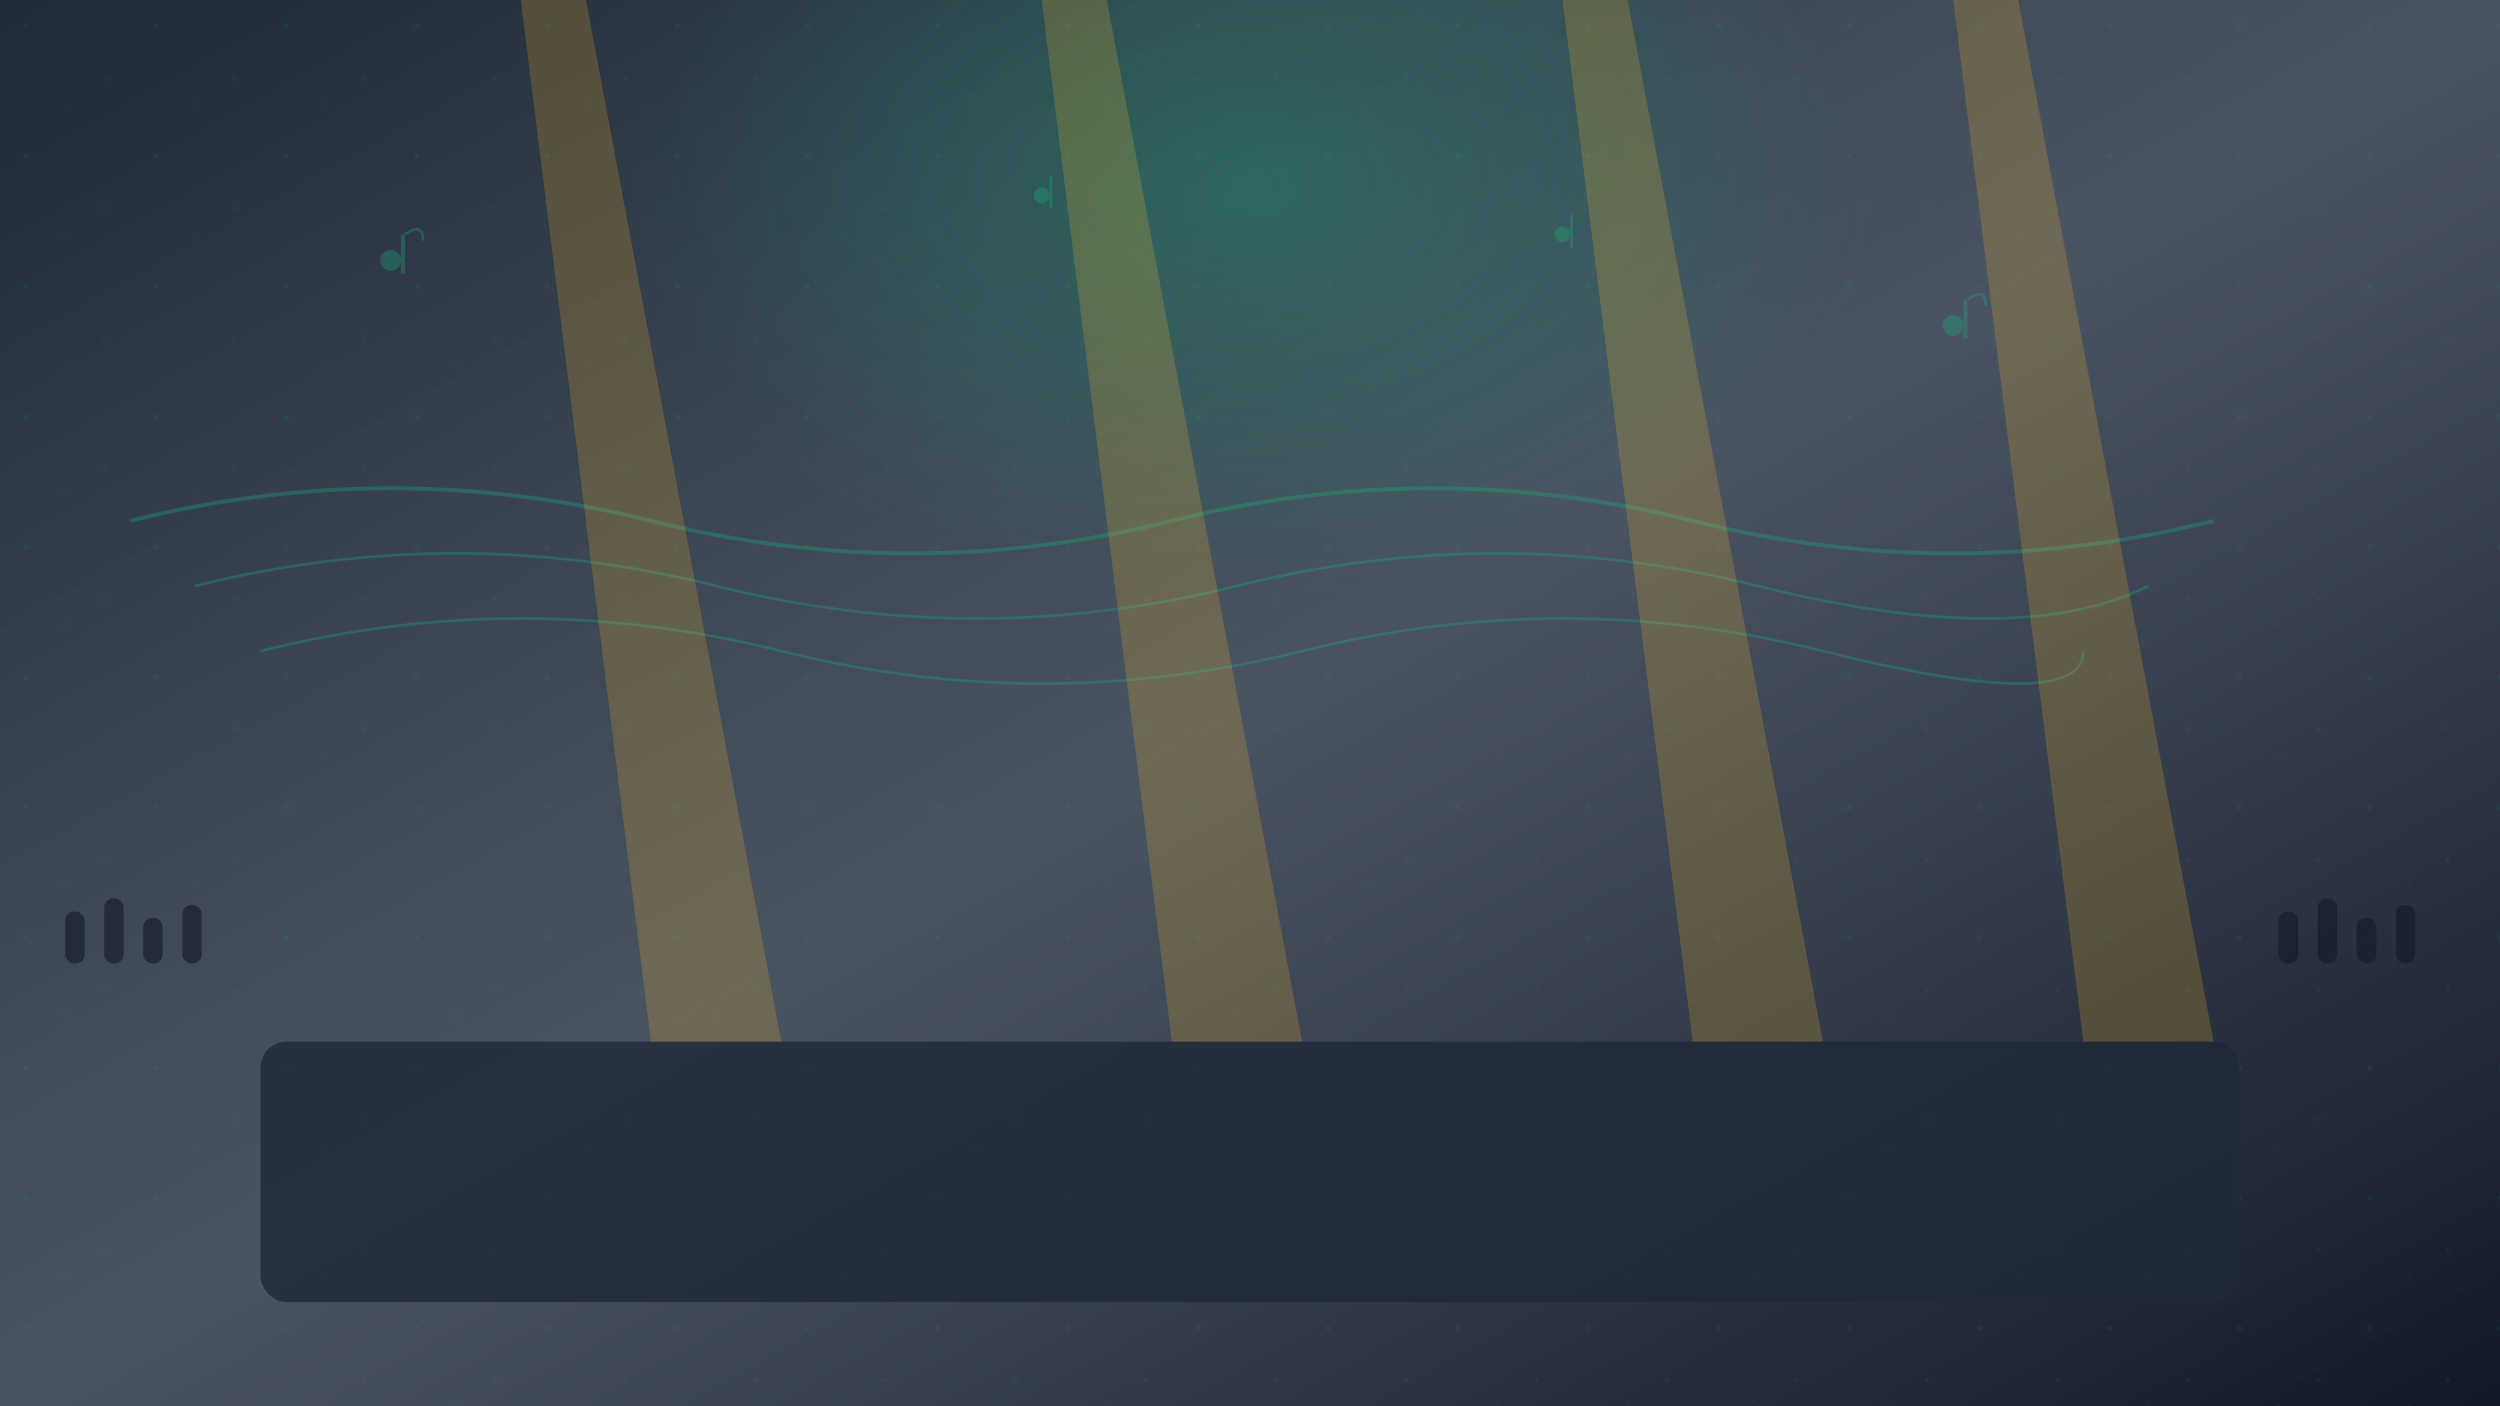 <svg width="1920" height="1080" viewBox="0 0 1920 1080" xmlns="http://www.w3.org/2000/svg">
  <defs>
    <linearGradient id="heroGradient" x1="0%" y1="0%" x2="100%" y2="100%">
      <stop offset="0%" style="stop-color:#1f2937;stop-opacity:1" />
      <stop offset="50%" style="stop-color:#374151;stop-opacity:0.9" />
      <stop offset="100%" style="stop-color:#111827;stop-opacity:1" />
    </linearGradient>
    
    <radialGradient id="lightGradient" cx="50%" cy="30%" r="40%">
      <stop offset="0%" style="stop-color:#10b981;stop-opacity:0.3" />
      <stop offset="100%" style="stop-color:#10b981;stop-opacity:0" />
    </radialGradient>
    
    <pattern id="musicPattern" x="0" y="0" width="100" height="100" patternUnits="userSpaceOnUse">
      <circle cx="20" cy="20" r="2" fill="#10b981" opacity="0.1"/>
      <circle cx="80" cy="60" r="1.5" fill="#10b981" opacity="0.1"/>
      <circle cx="50" cy="80" r="1" fill="#10b981" opacity="0.1"/>
    </pattern>
  </defs>
  
  <!-- Background -->
  <rect width="1920" height="1080" fill="url(#heroGradient)"/>
  
  <!-- Pattern overlay -->
  <rect width="1920" height="1080" fill="url(#musicPattern)"/>
  
  <!-- Stage lighting effect -->
  <ellipse cx="960" cy="300" rx="600" ry="400" fill="url(#lightGradient)"/>
  
  <!-- Abstract stage -->
  <rect x="200" y="800" width="1520" height="200" fill="#1f2937" opacity="0.8" rx="20"/>
  
  <!-- Musical elements -->
  <g opacity="0.3">
    <!-- Sound waves -->
    <path d="M 100 400 Q 300 350 500 400 T 900 400 T 1300 400 T 1700 400" stroke="#10b981" stroke-width="3" fill="none"/>
    <path d="M 150 450 Q 350 400 550 450 T 950 450 T 1350 450 T 1650 450" stroke="#10b981" stroke-width="2" fill="none"/>
    <path d="M 200 500 Q 400 450 600 500 T 1000 500 T 1400 500 T 1600 500" stroke="#10b981" stroke-width="2" fill="none"/>
    
    <!-- Musical notes scattered -->
    <g fill="#10b981">
      <circle cx="300" cy="200" r="8"/>
      <rect x="308" y="180" width="3" height="30"/>
      <path d="M 311 180 Q 325 170 325 185" stroke="#10b981" stroke-width="2" fill="none"/>
      
      <circle cx="1500" cy="250" r="8"/>
      <rect x="1508" y="230" width="3" height="30"/>
      <path d="M 1511 230 Q 1525 220 1525 235" stroke="#10b981" stroke-width="2" fill="none"/>
      
      <circle cx="800" cy="150" r="6"/>
      <rect x="806" y="135" width="2" height="25"/>
      
      <circle cx="1200" cy="180" r="6"/>
      <rect x="1206" y="165" width="2" height="25"/>
    </g>
  </g>
  
  <!-- Spotlight beams -->
  <g opacity="0.2">
    <polygon points="400,0 450,0 600,800 500,800" fill="#fbbf24"/>
    <polygon points="800,0 850,0 1000,800 900,800" fill="#fbbf24"/>
    <polygon points="1200,0 1250,0 1400,800 1300,800" fill="#fbbf24"/>
    <polygon points="1500,0 1550,0 1700,800 1600,800" fill="#fbbf24"/>
  </g>
  
  <!-- Crowd silhouettes -->
  <g fill="#111827" opacity="0.6">
    <!-- Left side crowd -->
    <rect x="50" y="700" width="15" height="40" rx="7"/>
    <rect x="80" y="690" width="15" height="50" rx="7"/>
    <rect x="110" y="705" width="15" height="35" rx="7"/>
    <rect x="140" y="695" width="15" height="45" rx="7"/>
    
    <!-- Right side crowd -->
    <rect x="1750" y="700" width="15" height="40" rx="7"/>
    <rect x="1780" y="690" width="15" height="50" rx="7"/>
    <rect x="1810" y="705" width="15" height="35" rx="7"/>
    <rect x="1840" y="695" width="15" height="45" rx="7"/>
  </g>
</svg>